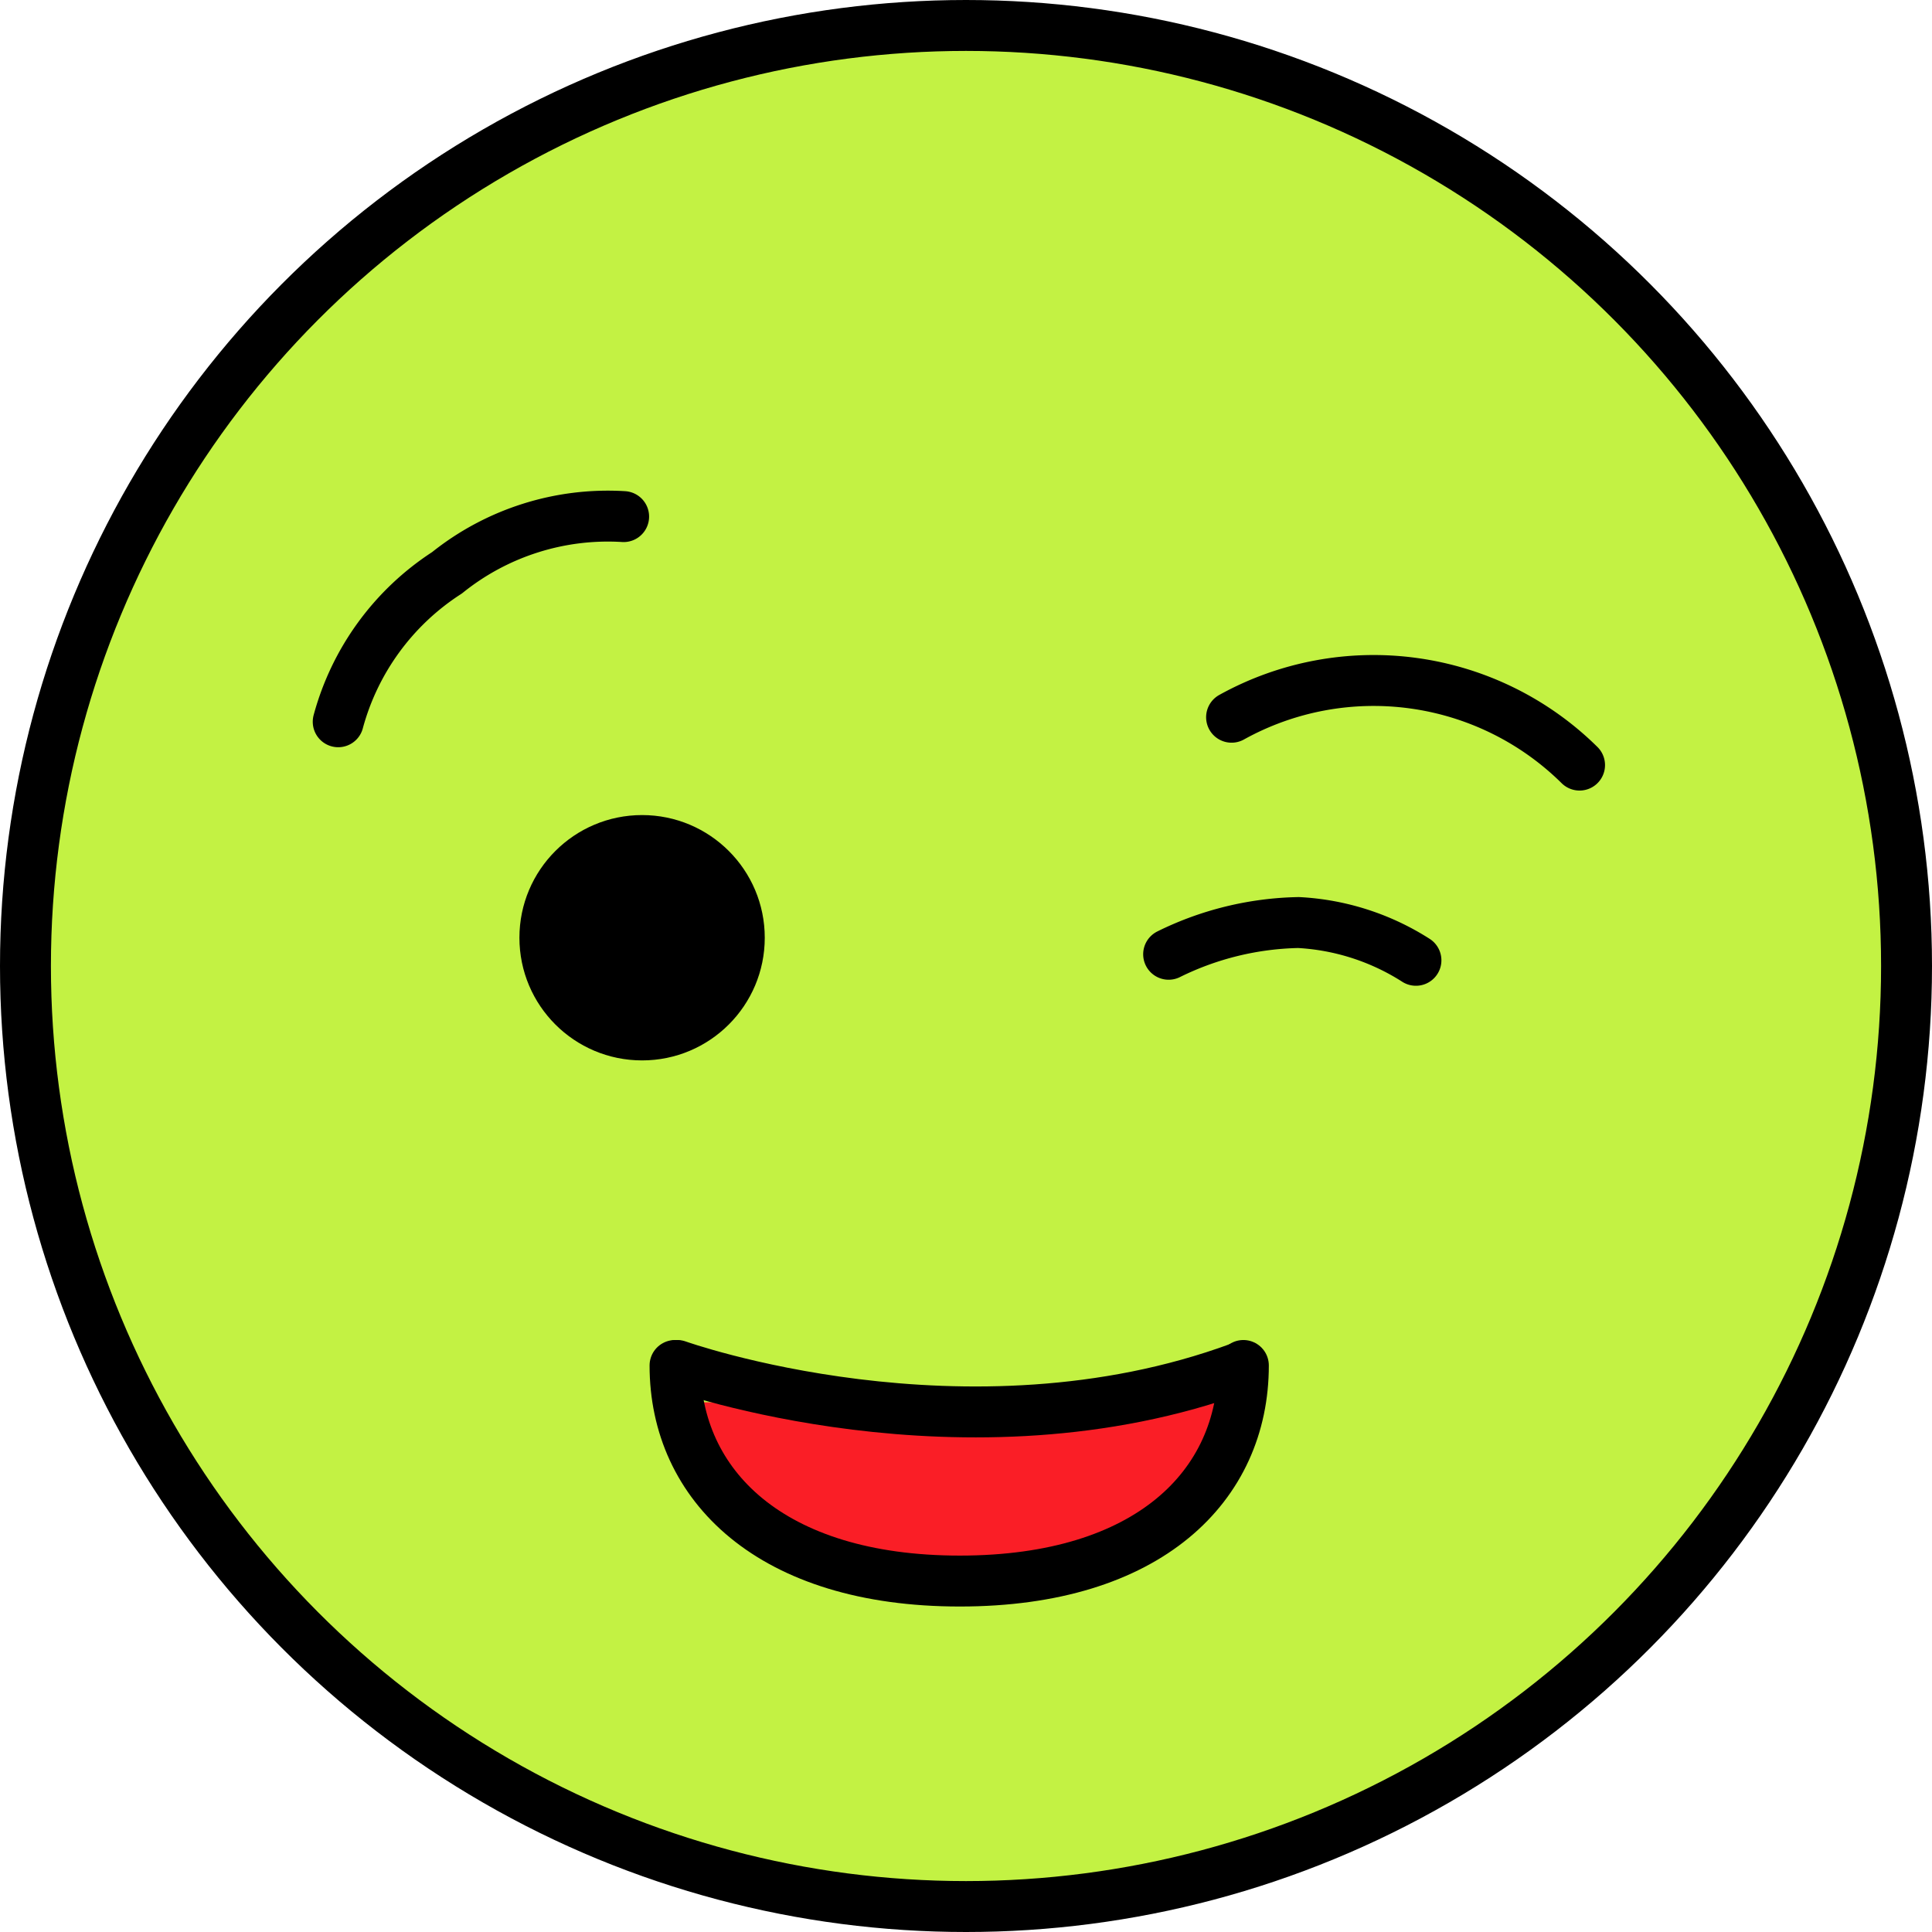 <svg xmlns="http://www.w3.org/2000/svg" viewBox="0 0 75.882 75.882">
  <g>
    <g>
      <circle cx="37.941" cy="37.941" r="36.941" fill="#c3f243"/>
      <polygon points="41.561 62.07 46.416 59.908 48.294 57.59 48.805 55.004 42.864 55.077 26.854 55.077 28.964 59.908 34.038 62.07 41.561 62.07" fill="#fa1e26"/>
    </g>
    <g>
      <path d="M13.284,28.348a10.093,10.093,0,0,1,4.272-5.85,10.084,10.084,0,0,1,6.938-2.208" fill="none" stroke="#000" stroke-linecap="round" stroke-linejoin="round" stroke-width="2"/>
      <path d="M62.039,30.05a11.506,11.506,0,0,0-13.667-1.88" fill="none" stroke="#000" stroke-linecap="round" stroke-linejoin="round" stroke-width="2"/>
      <path d="M48.835,53.631c0,4.717-3.706,8.467-11.137,8.467s-11.185-3.762-11.185-8.467" fill="none" stroke="#000" stroke-linecap="round" stroke-linejoin="round" stroke-width="2"/>
      <path d="M26.6,53.631s11.318,4.047,22.084.087" fill="none" stroke="#000" stroke-linecap="round" stroke-linejoin="round" stroke-width="2"/>
      <path d="M55.613,37.717A9.485,9.485,0,0,0,51,36.234,12.018,12.018,0,0,0,45.9,37.48" fill="none" stroke="#000" stroke-linecap="round" stroke-linejoin="round" stroke-width="2"/>
      <circle cx="25.219" cy="36.831" r="4.818"/>
      <circle cx="37.941" cy="37.941" r="36.941" fill="none" stroke="#000" stroke-linecap="round" stroke-linejoin="round" stroke-width="2"/>
    </g>
  </g>
</svg>
